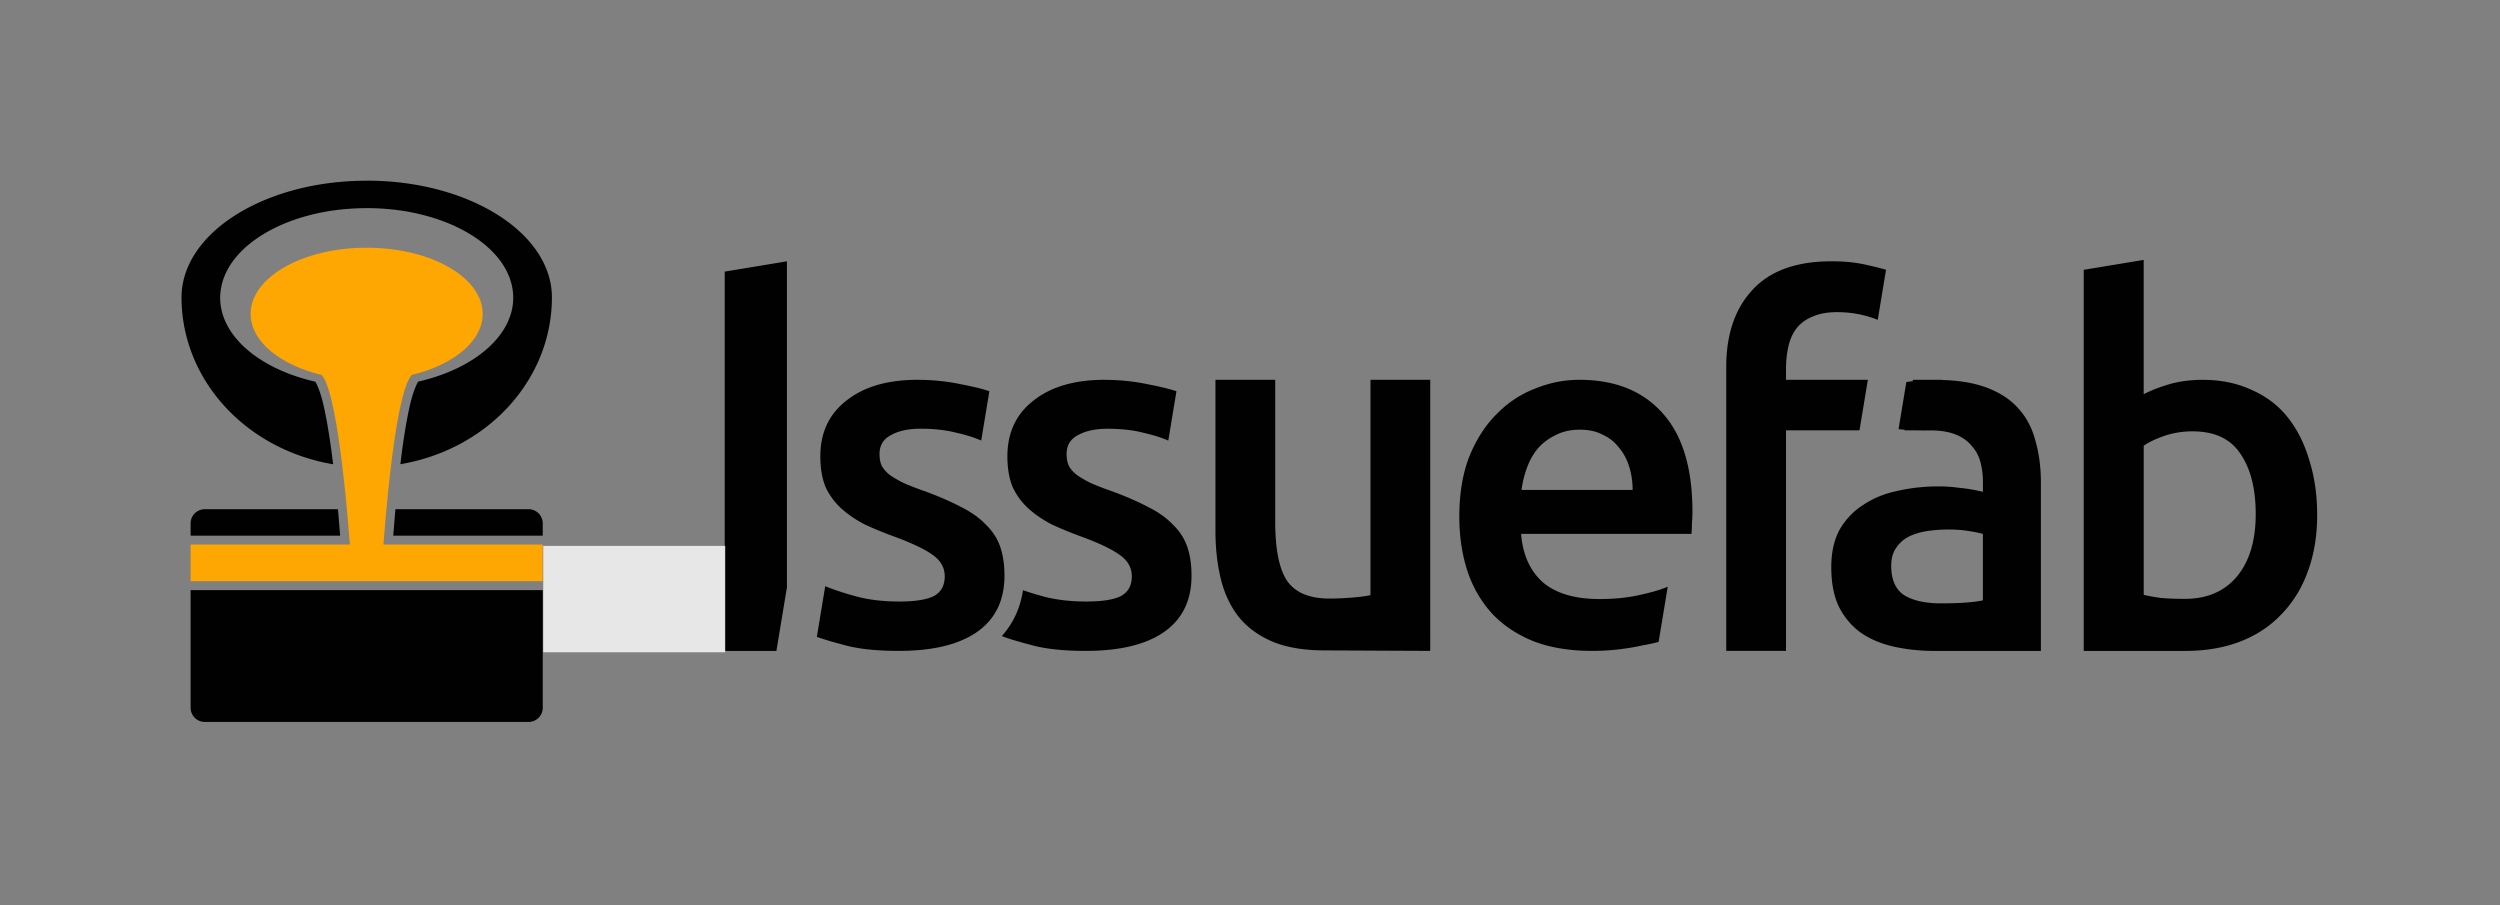 <?xml version="1.0" encoding="UTF-8" standalone="no"?>
<svg
   xmlns:dc="http://purl.org/dc/elements/1.1/"
   xmlns:cc="http://creativecommons.org/ns#"
   xmlns:rdf="http://www.w3.org/1999/02/22-rdf-syntax-ns#"
   xmlns:svg="http://www.w3.org/2000/svg"
   xmlns="http://www.w3.org/2000/svg"
   xmlns:sodipodi="http://sodipodi.sourceforge.net/DTD/sodipodi-0.dtd"
   xmlns:inkscape="http://www.inkscape.org/namespaces/inkscape"
   width="69.107mm"
   height="25.024mm"
   viewBox="0 0 69.107 25.024"
   version="1.1"
   id="svg864"
   sodipodi:docname="issuefab-l10.svg"
   inkscape:version="1.0.1 (0767f8302a, 2020-10-17)">
  <rect x="0" y="0" width="69.107" height="25.024" fill="#808080" stroke="none"/>
  <defs
     id="defs7" />
  <sodipodi:namedview
     pagecolor="#ffffff"
     bordercolor="#666666"
     borderopacity="1"
     objecttolerance="10"
     gridtolerance="10"
     guidetolerance="10"
     inkscape:pageopacity="0"
     inkscape:pageshadow="2"
     inkscape:window-width="2512"
     inkscape:window-height="1376"
     id="namedview5"
     showgrid="false"
     lock-margins="true"
     fit-margin-top="5.03"
     fit-margin-left="5.03"
     fit-margin-right="5.03"
     fit-margin-bottom="5.03"
     inkscape:zoom="3.8421444"
     inkscape:cx="189.25044"
     inkscape:cy="51.506816"
     inkscape:window-x="4480"
     inkscape:window-y="27"
     inkscape:window-maximized="1"
     inkscape:current-layer="svg864" />
  <g
     id="g1072"
     style="opacity:0.99"
     transform="matrix(0.763,0,0,0.763,-45.491,-149.133)">
    <path
       id="path1108"
       style="fill:#ffa600;fill-opacity:1;stroke-width:0.496"
       d="m 72.906,204.43 c -2.322,0 -4.205,1.074 -4.205,2.398 0,0.994 1.06,1.847 2.57,2.211 0.476,0.508 0.83,3.566 1.025,6.145 h -5.77 v 1.329 h 12.757 v -1.329 h -5.77 c 0.196,-2.58 0.55,-5.637 1.026,-6.145 1.51,-0.364 2.57,-1.217 2.57,-2.211 0,-1.325 -1.882,-2.398 -4.204,-2.398 z" />
    <path
       id="path1112"
       style="fill:#000000;fill-opacity:1;stroke:none;stroke-width:0.993"
       d="m 72.891,202.003 c -3.698,0.005 -6.693,1.899 -6.693,4.232 a 6.707,6.143 0 0 0 0,0.004 6.707,6.143 0 0 0 5.492,6.037 c -0.03,-0.245 -0.061,-0.49 -0.094,-0.719 -0.088,-0.611 -0.186,-1.154 -0.289,-1.566 -0.099,-0.398 -0.232,-0.664 -0.263,-0.706 -2.07,-0.475 -3.446,-1.685 -3.446,-3.041 0,-0.003 0,-0.007 0,-0.01 2.65e-4,-0.056 0.003,-0.111 0.008,-0.166 2.64e-4,-0.004 0.001,-0.009 0.002,-0.013 0.005,-0.051 0.011,-0.101 0.02,-0.151 0.001,-0.008 0.004,-0.016 0.005,-0.024 0.009,-0.047 0.018,-0.093 0.029,-0.14 1.32e-4,-5.3e-4 5.29e-4,-10e-4 5.29e-4,-10e-4 0.027,-0.107 0.063,-0.211 0.106,-0.314 0.002,-0.004 0.004,-0.008 0.006,-0.013 0.02,-0.048 0.042,-0.095 0.066,-0.141 0.002,-0.003 0.004,-0.006 0.005,-0.009 0.025,-0.048 0.051,-0.095 0.079,-0.142 0.12,-0.198 0.269,-0.388 0.447,-0.566 0.044,-0.044 0.09,-0.088 0.138,-0.131 0.047,-0.043 0.096,-0.085 0.147,-0.126 0.014,-0.011 0.029,-0.022 0.043,-0.034 0.038,-0.03 0.075,-0.06 0.114,-0.089 0.009,-0.007 0.02,-0.013 0.029,-0.02 0.046,-0.033 0.091,-0.066 0.139,-0.098 0.057,-0.038 0.116,-0.075 0.176,-0.112 0.06,-0.036 0.121,-0.072 0.183,-0.107 0.017,-0.009 0.035,-0.018 0.052,-0.027 0.046,-0.025 0.092,-0.05 0.14,-0.074 0.029,-0.015 0.06,-0.029 0.089,-0.043 0.037,-0.018 0.073,-0.036 0.111,-0.053 0.052,-0.024 0.106,-0.047 0.16,-0.07 0.015,-0.006 0.03,-0.013 0.046,-0.02 0.055,-0.023 0.111,-0.044 0.167,-0.066 0.016,-0.006 0.032,-0.013 0.049,-0.019 0.036,-0.013 0.072,-0.025 0.109,-0.038 0.039,-0.014 0.077,-0.028 0.117,-0.041 0.009,-0.003 0.018,-0.006 0.027,-0.008 0.066,-0.022 0.132,-0.043 0.2,-0.062 0.031,-0.009 0.062,-0.017 0.093,-0.026 0.047,-0.013 0.095,-0.027 0.143,-0.039 0.015,-0.004 0.03,-0.007 0.045,-0.011 0.065,-0.016 0.13,-0.033 0.196,-0.048 0.08,-0.018 0.161,-0.035 0.243,-0.05 0.083,-0.016 0.167,-0.03 0.252,-0.044 0.069,-0.011 0.14,-0.02 0.21,-0.029 0.016,-0.002 0.031,-0.005 0.047,-0.007 0.086,-0.011 0.174,-0.02 0.261,-0.028 5.29e-4,-5e-5 7.94e-4,5e-5 0.002,0 0.052,-0.005 0.104,-0.008 0.157,-0.012 0.213,-0.016 0.429,-0.025 0.649,-0.025 h 5.29e-4 5.29e-4 c 0.091,1e-5 0.182,0.001 0.272,0.004 0,0 5.29e-4,0 5.29e-4,0 0.09,0.002 0.18,0.007 0.269,0.012 0,0 5.3e-4,0 5.3e-4,0 0.036,0.002 0.072,0.006 0.107,0.008 0.141,0.011 0.282,0.023 0.42,0.04 0.016,0.002 0.031,0.004 0.047,0.007 0.07,0.009 0.14,0.019 0.21,0.029 0.085,0.013 0.169,0.028 0.252,0.044 0.082,0.016 0.163,0.033 0.244,0.051 0.059,0.013 0.117,0.028 0.175,0.042 0.022,0.006 0.044,0.01 0.066,0.016 0.048,0.013 0.095,0.026 0.143,0.039 0.031,0.009 0.062,0.017 0.093,0.026 0.068,0.02 0.134,0.041 0.2,0.062 0.009,0.003 0.018,0.006 0.027,0.008 0.031,0.01 0.061,0.021 0.092,0.032 0.045,0.016 0.09,0.031 0.134,0.048 0.071,0.026 0.141,0.054 0.21,0.082 7.94e-4,2.6e-4 0.002,5.3e-4 0.003,0.001 7.93e-4,5.3e-4 0.001,0.001 0.003,0.001 0.069,0.028 0.137,0.058 0.203,0.088 0.037,0.017 0.072,0.034 0.108,0.052 0.032,0.015 0.065,0.03 0.097,0.046 0.026,0.013 0.05,0.027 0.075,0.04 0.038,0.02 0.077,0.04 0.114,0.061 0.062,0.035 0.123,0.07 0.183,0.106 0.06,0.037 0.119,0.074 0.176,0.112 0.048,0.033 0.095,0.066 0.142,0.1 0.009,0.006 0.018,0.012 0.026,0.019 0.054,0.04 0.106,0.08 0.157,0.121 0.051,0.042 0.1,0.084 0.148,0.127 0.048,0.043 0.094,0.087 0.138,0.132 0.044,0.045 0.087,0.089 0.128,0.135 0.123,0.138 0.23,0.281 0.319,0.43 0.028,0.047 0.054,0.094 0.079,0.142 0.002,0.003 0.004,0.006 0.005,0.009 0.024,0.047 0.045,0.094 0.066,0.142 0.002,0.004 0.004,0.008 0.006,0.012 0.022,0.052 0.042,0.104 0.059,0.157 0.017,0.051 0.033,0.103 0.046,0.155 2.64e-4,0.001 0.001,0.003 0.002,0.004 0.012,0.046 0.021,0.093 0.029,0.14 0.001,0.008 0.004,0.016 0.005,0.024 0.009,0.05 0.015,0.1 0.02,0.151 5.29e-4,0.004 0.001,0.009 0.002,0.013 0.005,0.055 0.007,0.11 0.008,0.166 1.3e-5,0.003 0,0.007 0,0.01 0,1.355 -1.376,2.565 -3.445,3.04 -0.03,0.042 -0.162,0.309 -0.262,0.706 -0.103,0.412 -0.201,0.955 -0.289,1.566 -0.033,0.229 -0.063,0.474 -0.093,0.719 a 6.707,6.143 0 0 0 5.49,-6.041 c -2.3e-5,-2.334 -2.994,-4.227 -6.692,-4.232 z m -5.85,11.901 c -0.284,0 -0.514,0.229 -0.514,0.514 v 0.445 h 5.417 c -0.026,-0.32 -0.049,-0.634 -0.08,-0.959 z m 6.907,0 c -0.03,0.325 -0.053,0.639 -0.08,0.959 h 5.416 v -0.445 c 0,-0.284 -0.229,-0.514 -0.514,-0.514 z m -7.421,2.933 v 4.26 c 0,0.285 0.229,0.514 0.514,0.514 h 11.73 c 0.284,0 0.514,-0.229 0.514,-0.514 v -4.26 z m 70.758,-11.965 -2.172,0.359 v 13.807 h 3.681 c 0.742,0 1.406,-0.114 1.993,-0.341 0.587,-0.227 1.083,-0.557 1.49,-0.988 0.419,-0.431 0.736,-0.946 0.952,-1.544 0.227,-0.61 0.341,-1.293 0.341,-2.047 0,-0.73 -0.096,-1.394 -0.287,-1.993 -0.18,-0.61 -0.443,-1.131 -0.79,-1.562 -0.347,-0.431 -0.784,-0.76 -1.311,-0.987 -0.515,-0.239 -1.101,-0.359 -1.76,-0.359 -0.443,0 -0.85,0.054 -1.221,0.162 -0.359,0.108 -0.664,0.227 -0.916,0.359 z m 1.778,6.212 c 0.79,0 1.365,0.269 1.724,0.808 0.371,0.539 0.557,1.269 0.557,2.19 0,0.958 -0.227,1.712 -0.682,2.262 -0.455,0.539 -1.083,0.808 -1.885,0.808 -0.347,0 -0.646,-0.012 -0.898,-0.036 -0.239,-0.036 -0.437,-0.072 -0.593,-0.108 v -5.404 c 0.192,-0.132 0.443,-0.251 0.754,-0.359 0.323,-0.108 0.664,-0.162 1.023,-0.162 z m -9.309,-1.867 c -0.394,0.002 -0.751,0.031 -1.068,0.081 l -0.282,1.706 c 0.32,0.037 0.696,0.054 1.135,0.044 0.371,0 0.676,0.048 0.916,0.144 0.251,0.096 0.449,0.233 0.593,0.413 0.156,0.168 0.263,0.365 0.323,0.593 0.06,0.227 0.09,0.467 0.09,0.718 v 0.359 c -0.299,-0.072 -0.581,-0.12 -0.844,-0.144 -0.263,-0.036 -0.515,-0.054 -0.754,-0.054 -0.515,0 -1.011,0.054 -1.49,0.162 -0.467,0.096 -0.88,0.263 -1.239,0.503 -0.359,0.227 -0.646,0.527 -0.862,0.898 -0.203,0.371 -0.305,0.826 -0.305,1.365 0,0.563 0.09,1.035 0.269,1.418 0.192,0.383 0.449,0.694 0.772,0.934 0.335,0.239 0.736,0.413 1.203,0.521 0.467,0.108 0.982,0.162 1.544,0.162 h 3.806 v -6.104 c 0,-0.551 -0.066,-1.053 -0.198,-1.508 -0.12,-0.467 -0.329,-0.862 -0.628,-1.185 -0.287,-0.323 -0.676,-0.575 -1.167,-0.754 -0.491,-0.18 -1.095,-0.269 -1.813,-0.269 z m 0.431,5.422 c 0.275,0 0.527,0.018 0.754,0.054 0.227,0.036 0.401,0.072 0.521,0.108 v 2.406 c -0.347,0.072 -0.856,0.108 -1.526,0.108 -0.551,0 -0.987,-0.096 -1.311,-0.287 -0.323,-0.203 -0.485,-0.563 -0.485,-1.077 0,-0.263 0.06,-0.479 0.18,-0.646 0.12,-0.18 0.275,-0.317 0.467,-0.413 0.203,-0.096 0.425,-0.162 0.664,-0.198 0.251,-0.036 0.497,-0.054 0.736,-0.054 z m -4.213,-9.716 c -1.276,0 -2.23,0.346 -2.862,1.038 -0.632,0.68 -0.957,1.622 -0.948,2.826 v 10.25 h 2.165 v -7.99 h 2.662 l 0.303,-1.831 h -2.965 v -0.394 c 0,-0.298 0.03,-0.572 0.089,-0.823 0.059,-0.262 0.161,-0.483 0.304,-0.662 0.143,-0.179 0.334,-0.316 0.572,-0.411 0.239,-0.107 0.531,-0.161 0.877,-0.161 0.31,0 0.596,0.03 0.859,0.089 0.234,0.051 0.441,0.115 0.622,0.191 l 0.3,-1.815 c -0.173,-0.052 -0.39,-0.107 -0.654,-0.165 -0.382,-0.096 -0.823,-0.143 -1.324,-0.143 z m 2.953,4.293 -0.303,1.831 h 1.142 l 0.215,-1.831 z m -12.087,0 c -0.549,0 -1.085,0.107 -1.61,0.322 -0.525,0.203 -0.99,0.513 -1.395,0.93 -0.405,0.405 -0.733,0.918 -0.984,1.538 -0.239,0.62 -0.358,1.342 -0.358,2.165 0,0.704 0.096,1.354 0.286,1.95 0.191,0.584 0.483,1.097 0.877,1.538 0.394,0.429 0.894,0.769 1.503,1.02 0.608,0.239 1.324,0.358 2.147,0.358 0.322,0 0.638,-0.018 0.948,-0.053 0.31,-0.036 0.596,-0.084 0.859,-0.143 0.224,-0.039 0.423,-0.082 0.6,-0.129 l 0.331,-2 c -0.25,0.107 -0.596,0.209 -1.038,0.304 -0.429,0.096 -0.906,0.143 -1.431,0.143 -0.894,0 -1.58,-0.203 -2.057,-0.608 -0.465,-0.417 -0.727,-1.002 -0.787,-1.753 h 6.172 c 0.012,-0.119 0.018,-0.25 0.018,-0.394 0.012,-0.155 0.018,-0.292 0.018,-0.411 0,-1.586 -0.364,-2.779 -1.091,-3.578 -0.716,-0.799 -1.717,-1.199 -3.005,-1.199 z m 0.018,1.807 c 0.322,0 0.596,0.059 0.823,0.179 0.239,0.107 0.435,0.262 0.59,0.465 0.167,0.191 0.292,0.423 0.376,0.698 0.084,0.262 0.125,0.543 0.125,0.841 h -4.025 c 0.036,-0.274 0.101,-0.543 0.197,-0.805 0.096,-0.262 0.227,-0.495 0.394,-0.698 0.179,-0.203 0.394,-0.364 0.644,-0.483 0.25,-0.131 0.543,-0.197 0.877,-0.197 z m -5.419,8.014 -3.828,-0.018 c -0.751,0 -1.383,-0.107 -1.896,-0.322 -0.501,-0.215 -0.906,-0.513 -1.216,-0.894 -0.298,-0.382 -0.513,-0.835 -0.644,-1.36 -0.131,-0.537 -0.197,-1.121 -0.197,-1.753 v -5.474 h 2.165 v 5.134 c 0,1.002 0.143,1.717 0.429,2.147 0.298,0.429 0.811,0.644 1.538,0.644 0.262,0 0.537,-0.012 0.823,-0.036 0.298,-0.024 0.519,-0.054 0.662,-0.089 v -7.8 h 2.165 z m -18.572,-9.821 c -1.085,0 -1.944,0.25 -2.576,0.751 -0.632,0.489 -0.948,1.163 -0.948,2.022 0,0.441 0.066,0.817 0.197,1.127 0.143,0.298 0.334,0.555 0.572,0.769 0.239,0.215 0.519,0.405 0.841,0.572 0.334,0.155 0.698,0.304 1.091,0.447 0.644,0.239 1.103,0.459 1.377,0.662 0.286,0.203 0.429,0.459 0.429,0.769 0,0.334 -0.131,0.572 -0.394,0.716 -0.262,0.131 -0.68,0.197 -1.252,0.197 -0.572,0 -1.085,-0.059 -1.539,-0.179 -0.441,-0.119 -0.823,-0.244 -1.145,-0.376 l -0.303,1.835 c 0.21,0.079 0.537,0.177 0.983,0.294 0.501,0.143 1.163,0.215 1.986,0.215 1.228,0 2.171,-0.227 2.826,-0.68 0.668,-0.465 1.002,-1.145 1.002,-2.039 0,-0.417 -0.054,-0.775 -0.161,-1.073 -0.107,-0.298 -0.28,-0.56 -0.519,-0.787 -0.227,-0.239 -0.519,-0.447 -0.877,-0.626 -0.358,-0.191 -0.793,-0.382 -1.306,-0.572 -0.31,-0.107 -0.572,-0.209 -0.787,-0.304 -0.215,-0.107 -0.388,-0.209 -0.519,-0.304 -0.131,-0.107 -0.227,-0.221 -0.286,-0.34 -0.048,-0.119 -0.071,-0.256 -0.071,-0.411 0,-0.31 0.137,-0.537 0.411,-0.68 0.274,-0.155 0.632,-0.233 1.073,-0.233 0.489,0 0.918,0.048 1.288,0.143 0.37,0.084 0.674,0.179 0.912,0.286 l 5.6e-5,-2.8e-4 0.296,-1.788 c -0.247,-0.084 -0.59,-0.168 -1.029,-0.251 -0.501,-0.107 -1.026,-0.161 -1.574,-0.161 z m -4.734,-4.293 -2.254,0.373 v 13.742 h 1.873 l 0.381,-2.305 z m 11.511,4.293 c -1.085,0 -1.944,0.25 -2.576,0.751 -0.632,0.489 -0.948,1.163 -0.948,2.022 0,0.441 0.066,0.817 0.197,1.127 0.143,0.298 0.334,0.555 0.572,0.769 0.239,0.215 0.519,0.405 0.841,0.572 0.334,0.155 0.698,0.304 1.091,0.447 0.644,0.239 1.103,0.459 1.377,0.662 0.286,0.203 0.429,0.459 0.429,0.769 0,0.334 -0.131,0.572 -0.394,0.716 -0.262,0.131 -0.68,0.197 -1.252,0.197 -0.572,0 -1.085,-0.059 -1.539,-0.179 -0.276,-0.074 -0.528,-0.151 -0.757,-0.231 -0.092,0.629 -0.352,1.201 -0.761,1.654 l -0.002,0.008 c 0.203,0.084 0.555,0.191 1.055,0.322 0.501,0.143 1.163,0.215 1.986,0.215 1.228,0 2.171,-0.227 2.826,-0.68 0.668,-0.465 1.002,-1.145 1.002,-2.039 0,-0.417 -0.054,-0.775 -0.161,-1.073 -0.107,-0.298 -0.28,-0.56 -0.519,-0.787 -0.227,-0.239 -0.519,-0.447 -0.877,-0.626 -0.358,-0.191 -0.793,-0.382 -1.306,-0.572 -0.31,-0.107 -0.573,-0.209 -0.787,-0.304 -0.215,-0.107 -0.388,-0.209 -0.519,-0.304 -0.131,-0.107 -0.227,-0.221 -0.286,-0.34 -0.048,-0.119 -0.071,-0.256 -0.071,-0.411 0,-0.31 0.137,-0.537 0.411,-0.68 0.274,-0.155 0.632,-0.232 1.073,-0.232 0.489,0 0.918,0.048 1.288,0.143 0.37,0.084 0.674,0.179 0.912,0.286 l 0.296,-1.788 c -0.247,-0.084 -0.59,-0.167 -1.029,-0.251 -0.501,-0.107 -1.026,-0.161 -1.574,-0.161 z" />
  </g>
  <rect
     style="opacity:0.81;fill:#ffffff;stroke-width:1.3"
     id="rect844"
     width="5.03"
     height="2.94"
     x="15.017"
     y="15.09" />
</svg>
